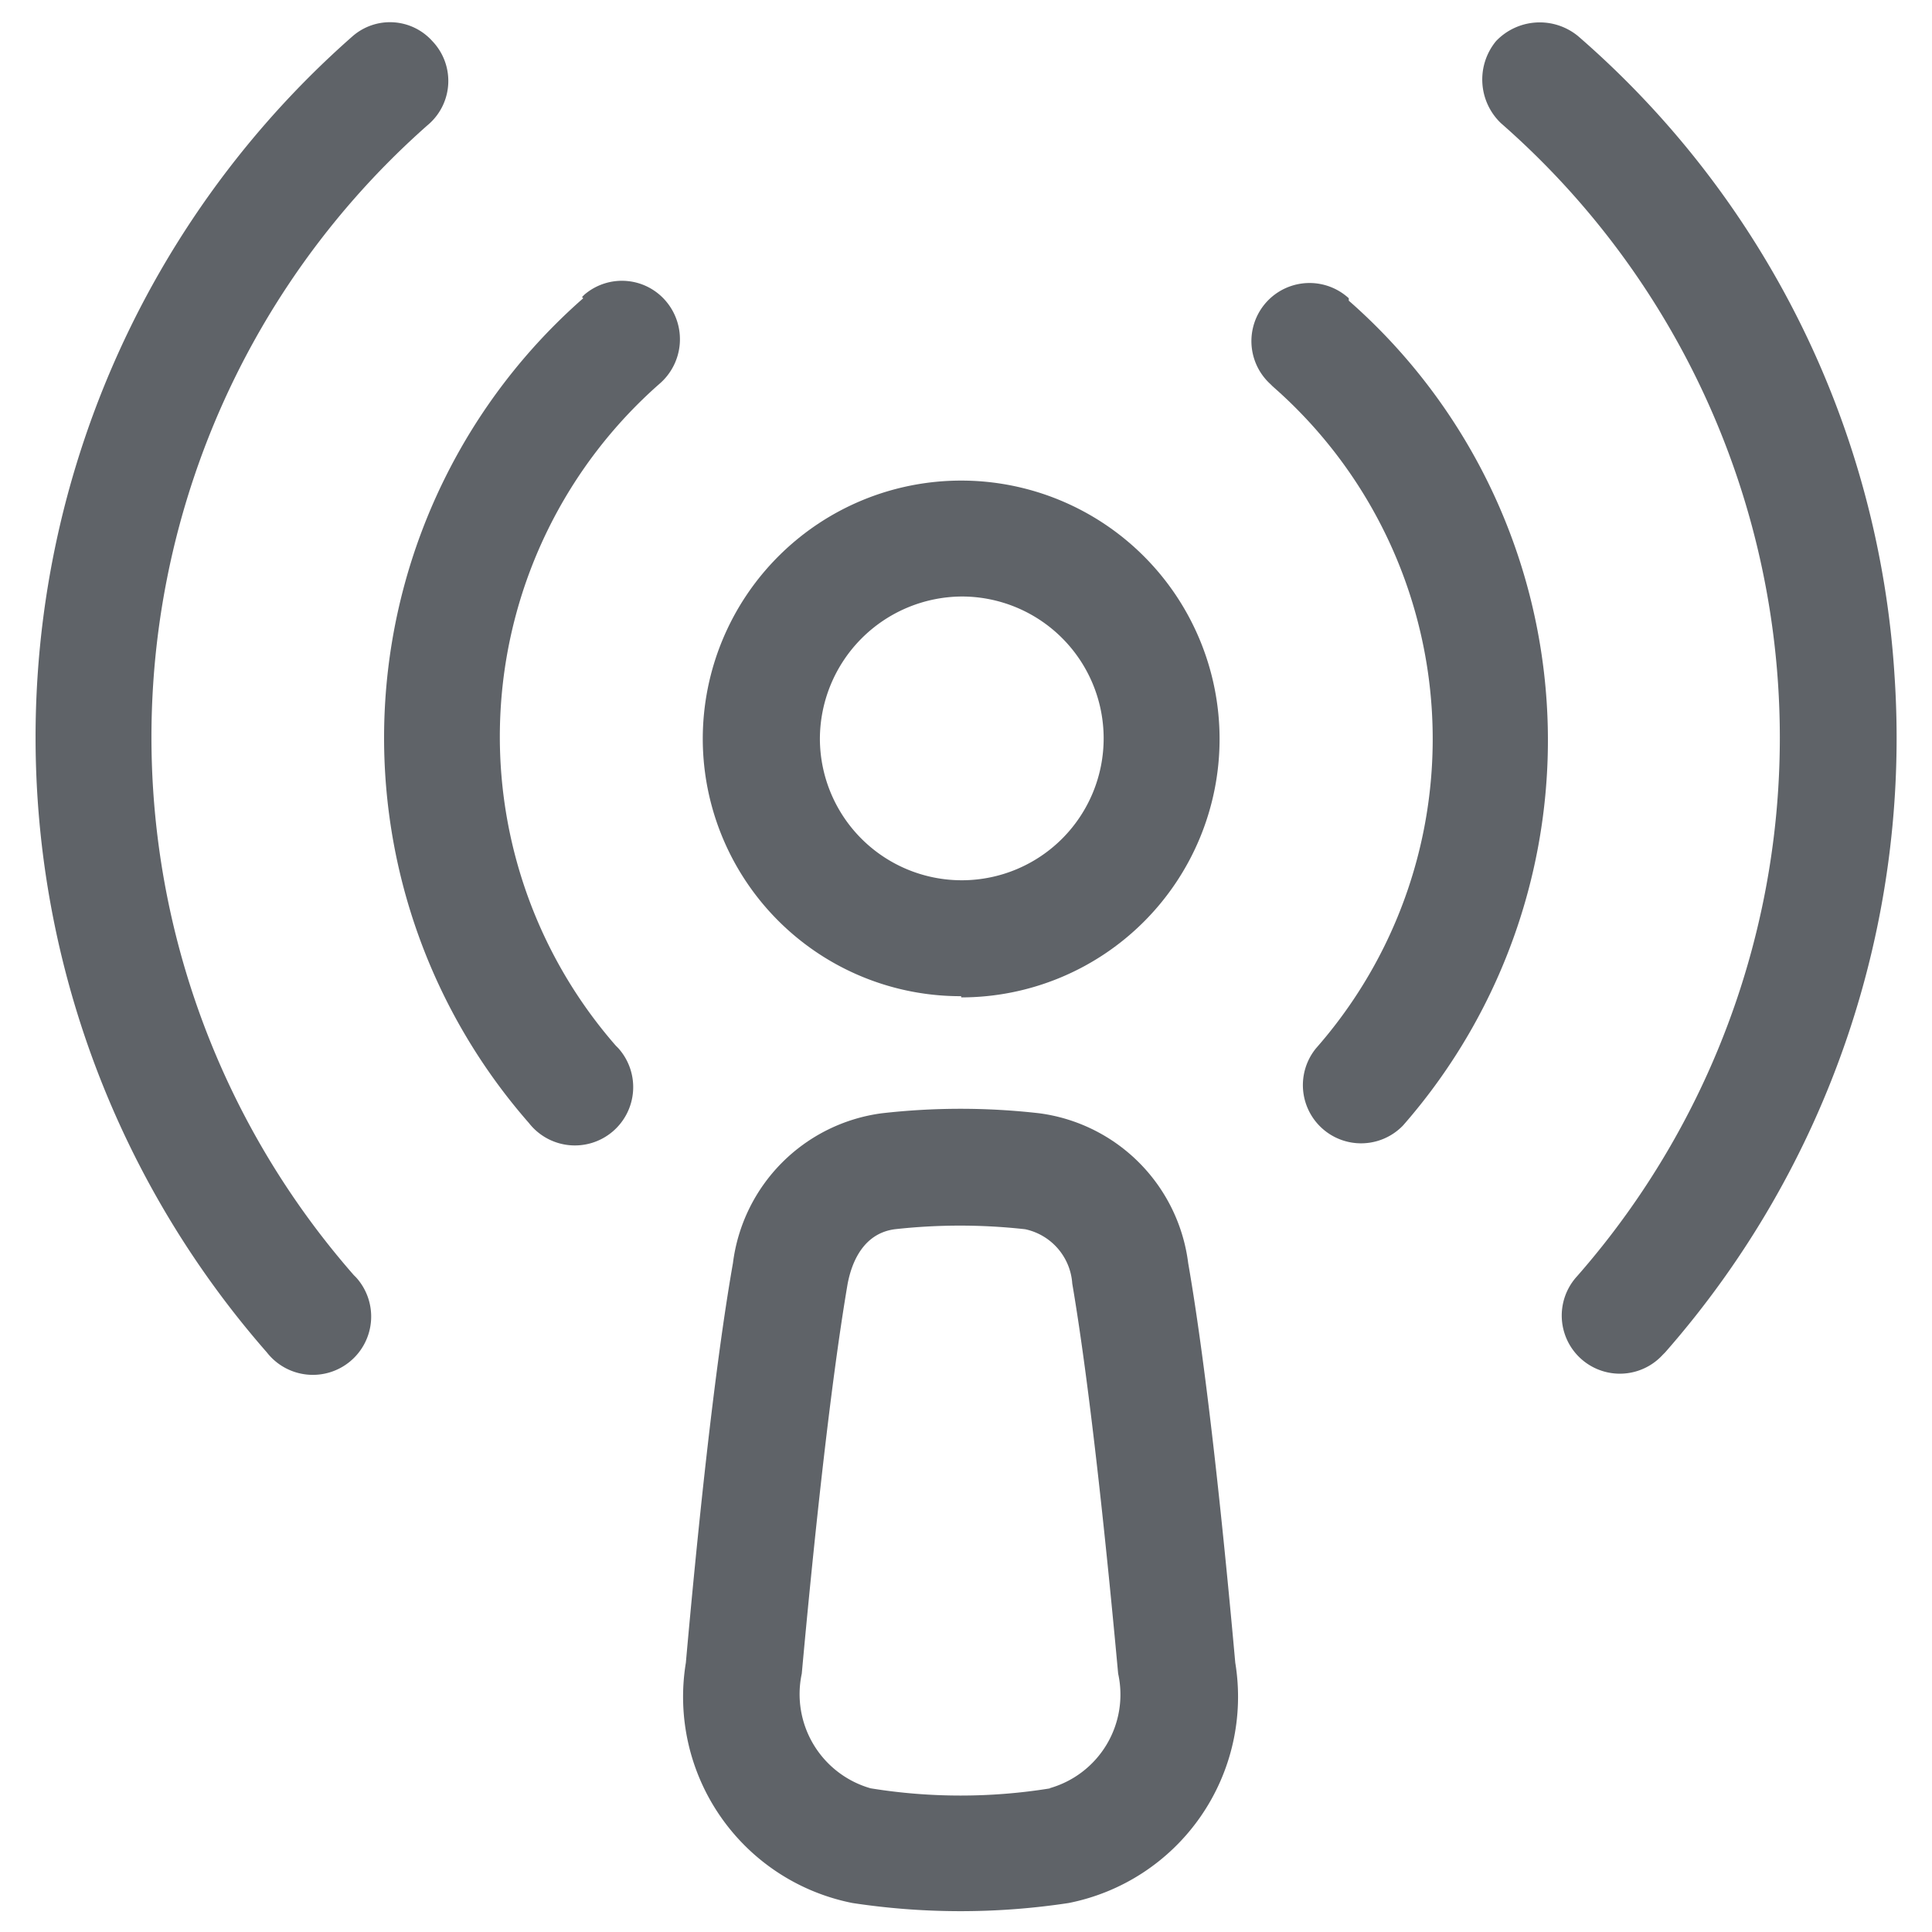 <svg id="operador" xmlns="http://www.w3.org/2000/svg" xmlns:xlink="http://www.w3.org/1999/xlink" width="16" height="16" viewBox="0 0 16 16">
  <defs>
    <clipPath id="clip-path">
      <rect id="Rectángulo_2349" data-name="Rectángulo 2349" width="16" height="16" fill="none" opacity="0"/>
    </clipPath>
  </defs>
  <g id="Grupo_16731" data-name="Grupo 16731" clip-path="url(#clip-path)">
    <g id="Grupo_162" data-name="Grupo 162">
      <path id="Trazado_178" data-name="Trazado 178" d="M15.69,5.6A7.637,7.637,0,0,0,13.07.3a.5.5,0,0,0-.68.04.5.5,0,0,0,.04.68,6.762,6.762,0,0,1,.63,9.55h0a.481.481,0,0,0,.71.65l.02-.02a7.712,7.712,0,0,0,1.9-5.6" fill="#5f6368"/>
      <path id="Trazado_179" data-name="Trazado 179" d="M11.17,2.47a.481.481,0,0,0-.65.71l.02.02a3.879,3.879,0,0,1,.36,5.48.482.482,0,0,0,.72.64,4.842,4.842,0,0,0-.45-6.83h0" fill="#5f6368"/>
      <path id="Trazado_180" data-name="Trazado 180" d="M3.56,1.02A.477.477,0,0,0,3.58.34.471.471,0,0,0,2.92.3a7.732,7.732,0,0,0-.71,10.9.483.483,0,1,0,.74-.62l-.02-.02a6.76,6.76,0,0,1,.63-9.54" fill="#5f6368"/>
      <path id="Trazado_181" data-name="Trazado 181" d="M4.83,2.47A4.842,4.842,0,0,0,4.38,9.3h0a.483.483,0,1,0,.74-.62L5.1,8.66a3.89,3.89,0,0,1,.36-5.48.487.487,0,0,0,.06-.68.478.478,0,0,0-.68-.06l-.02.02" fill="#5f6368"/>
      <path id="Trazado_182" data-name="Trazado 182" d="M9.84,10.46A1.432,1.432,0,0,0,8.61,9.22a5.739,5.739,0,0,0-1.31,0,1.432,1.432,0,0,0-1.23,1.24c-.16.91-.3,2.3-.39,3.31a1.741,1.741,0,0,0,1.38,1.99,5.967,5.967,0,0,0,1.79,0,1.741,1.741,0,0,0,1.38-1.99c-.09-1-.23-2.39-.39-3.31M8.7,14.81a4.655,4.655,0,0,1-1.49,0,.811.811,0,0,1-.57-.95c.09-.99.23-2.35.38-3.23.02-.1.09-.41.39-.45a4.875,4.875,0,0,1,1.08,0,.494.494,0,0,1,.39.45c.15.88.29,2.25.38,3.23a.806.806,0,0,1-.57.95" fill="#5f6368"/>
      <path id="Trazado_183" data-name="Trazado 183" d="M7.96,8.26A2.14,2.14,0,1,0,5.82,6.12h0A2.134,2.134,0,0,0,7.96,8.25m0-3.31A1.175,1.175,0,1,1,6.79,6.12h0A1.182,1.182,0,0,1,7.97,4.94" fill="#5f6368"/>
    </g>
  </g>
</svg>
